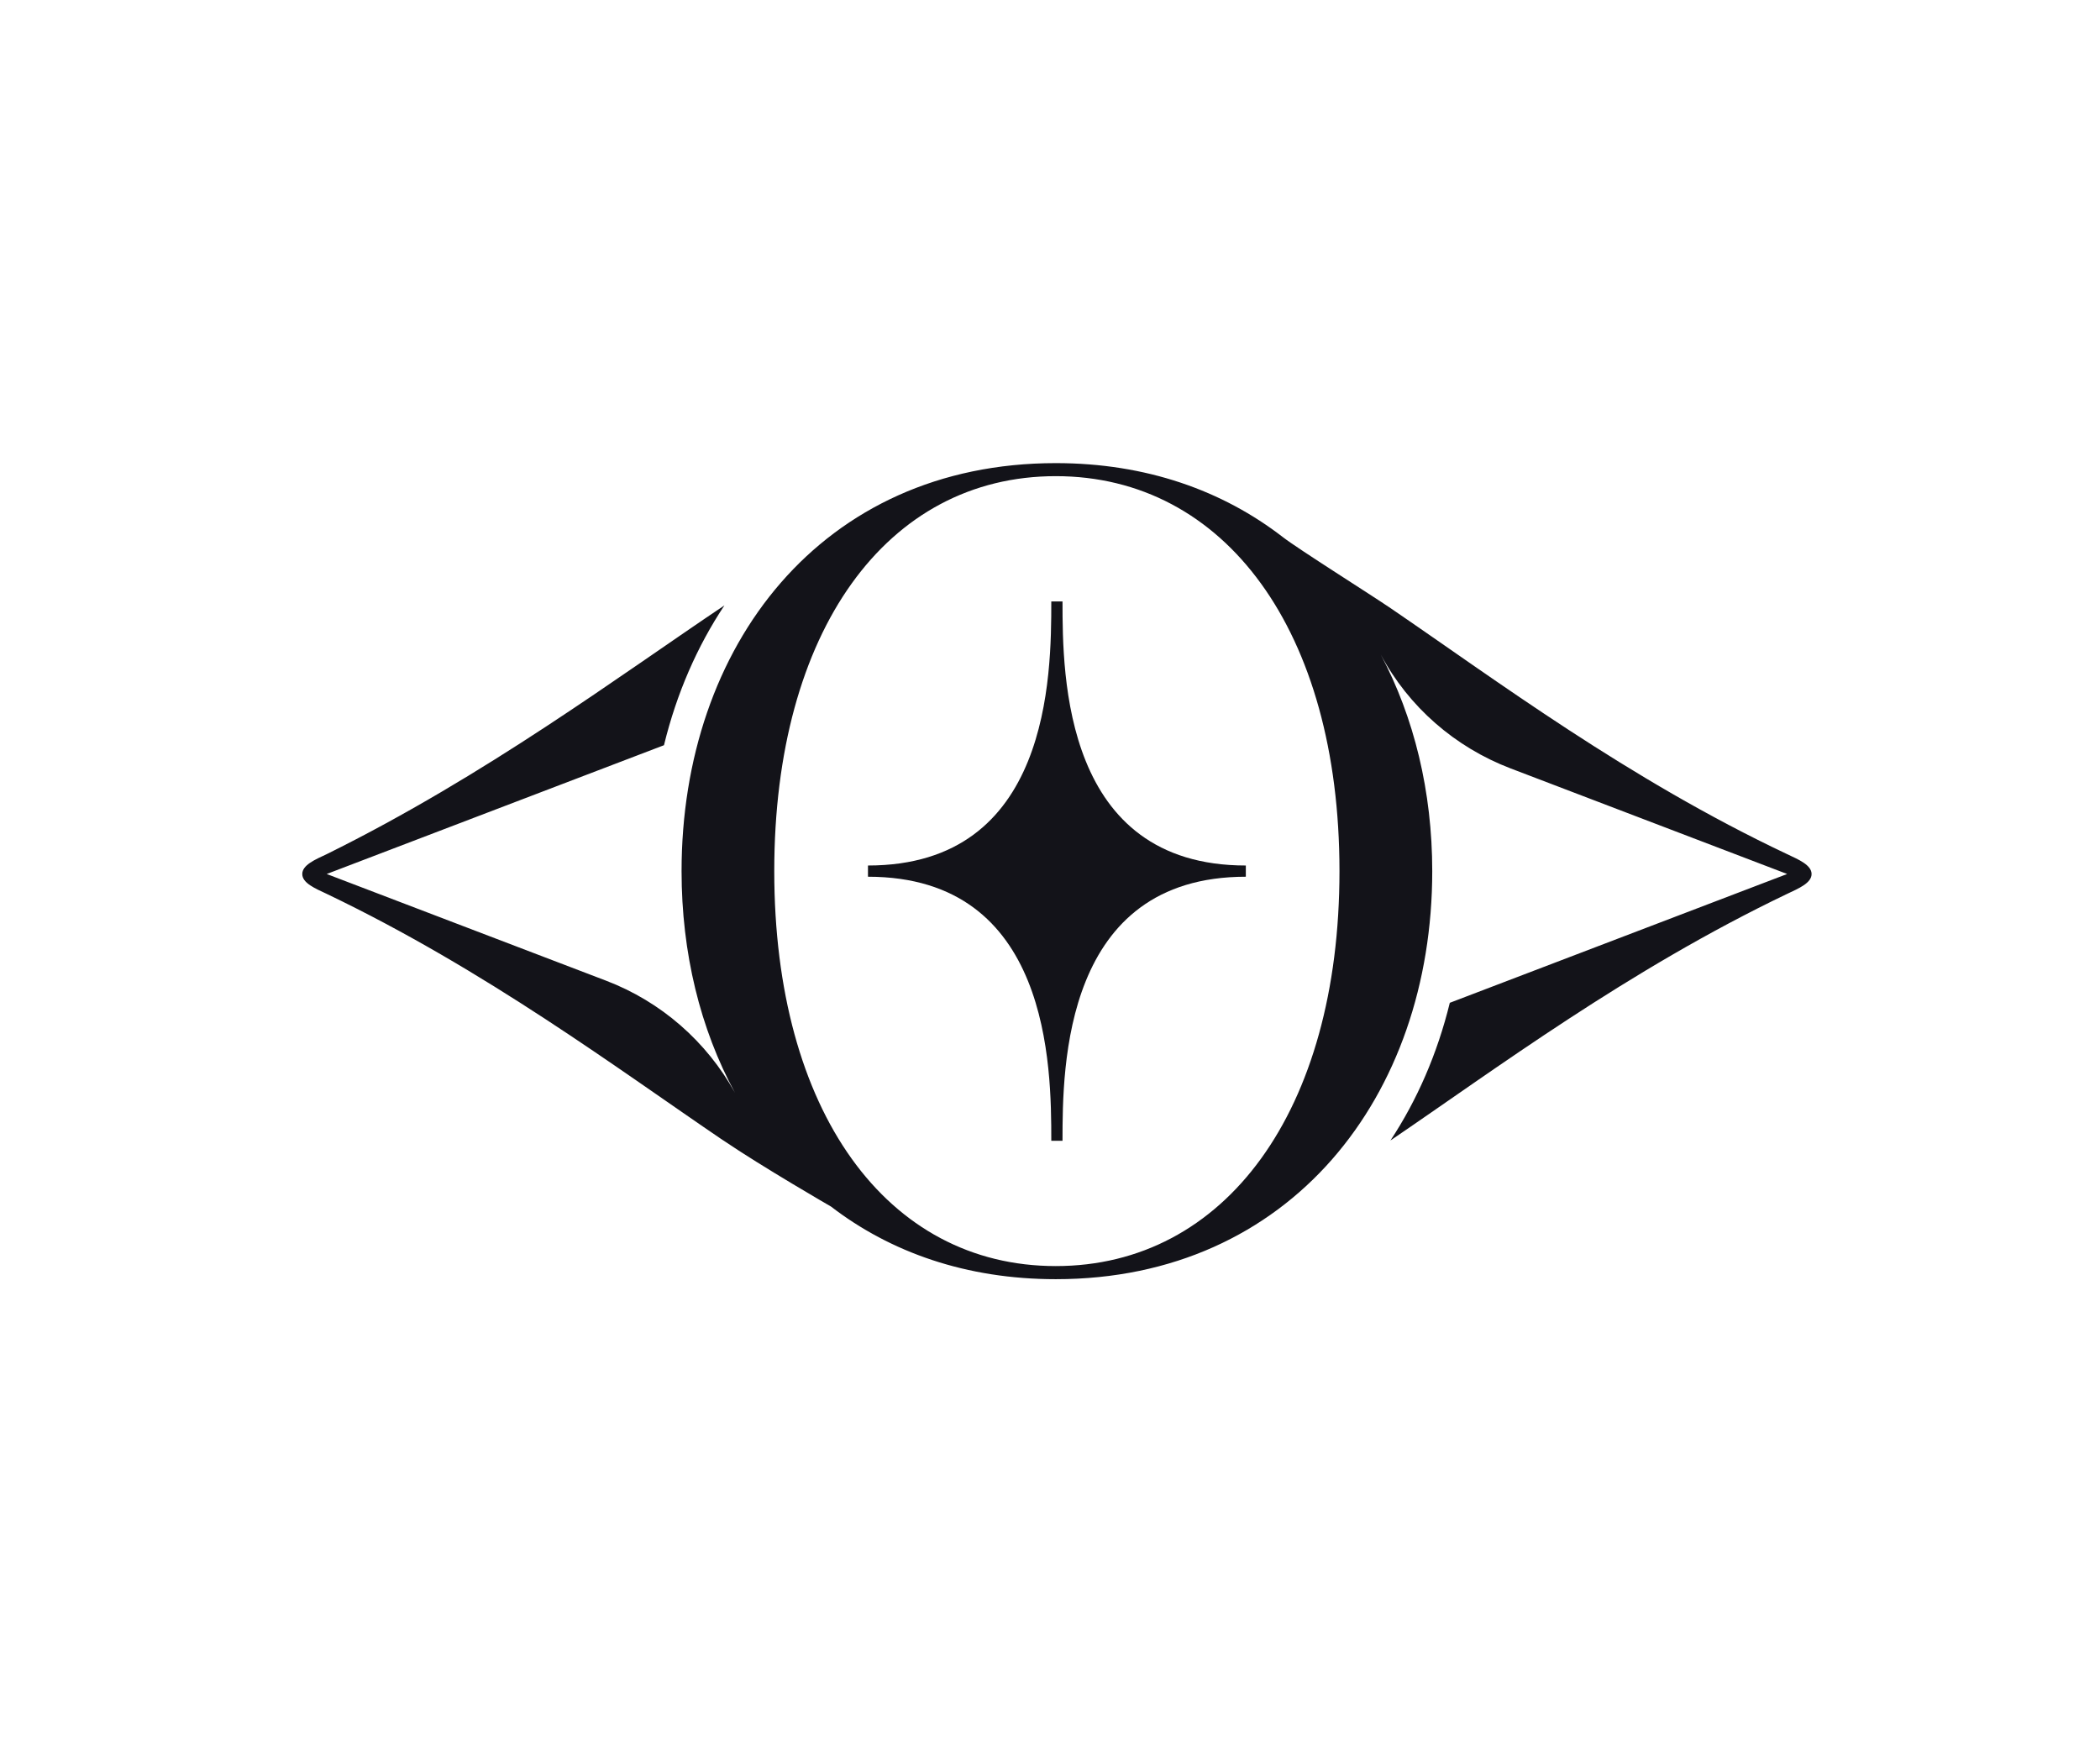 <?xml version="1.0" encoding="UTF-8"?>
<svg id="Layer_1" data-name="Layer 1" xmlns="http://www.w3.org/2000/svg" viewBox="0 0 599.22 497.18">
  <defs>
    <style>
      .cls-1 {
        fill: #131319;
      }
    </style>
  </defs>
  <path class="cls-1" d="m299.98,325.54h3.2c0-21.17.31-75.35,52.31-75.35v-3.2c-51.99,0-52.31-54.17-52.31-75.35h-3.2c0,21.17-.31,75.35-52.31,75.35v3.2c51.99,0,52.31,54.17,52.31,75.35Z"/>
  <path class="cls-1" d="m206.2,325.31c11.49,7.8,30.93,19.01,30.93,19.01,0,0,0,0,0,0,16.96,13.03,38.55,20.72,64.14,20.72,66.94,0,107.41-52.31,107.41-116.44,0-22.72-5.17-43.89-14.71-61.84,7.99,14.97,21.22,26.47,37.07,32.52l17.89,6.83,61.02,23.3-96.26,36.76c-3.58,14.59-9.34,27.77-16.94,39.29,29.9-20.29,67.71-48.6,113.2-70.38,3.28-1.55,6.97-3.09,6.97-5.66s-3.69-4.12-6.97-5.67c-45.38-21.44-83.13-49.72-113-70.09-5.93-4.05-26.45-16.94-30.91-20.39-17.13-13.25-38.95-21.11-64.77-21.11-66.94,0-106.79,52.31-106.79,116.44,0,23.32,5.33,45.03,15.25,63.27-8.11-14.67-21.11-26.03-36.78-32.01l-39.49-15.08-40.24-15.37,96.24-36.75c3.62-14.85,9.5-28.24,17.25-39.9-30.04,20.13-68.02,48.51-113.49,70.99-3.28,1.54-6.97,3.09-6.97,5.67s3.69,4.12,6.97,5.66c45.38,21.73,83.12,49.97,112.99,70.25Zm95.06-189.43c48.26,0,80.95,44.21,80.95,112.71s-32.69,112.71-80.95,112.71-80.33-44.21-80.33-112.71,32.07-112.71,80.33-112.71Z"/>
</svg>